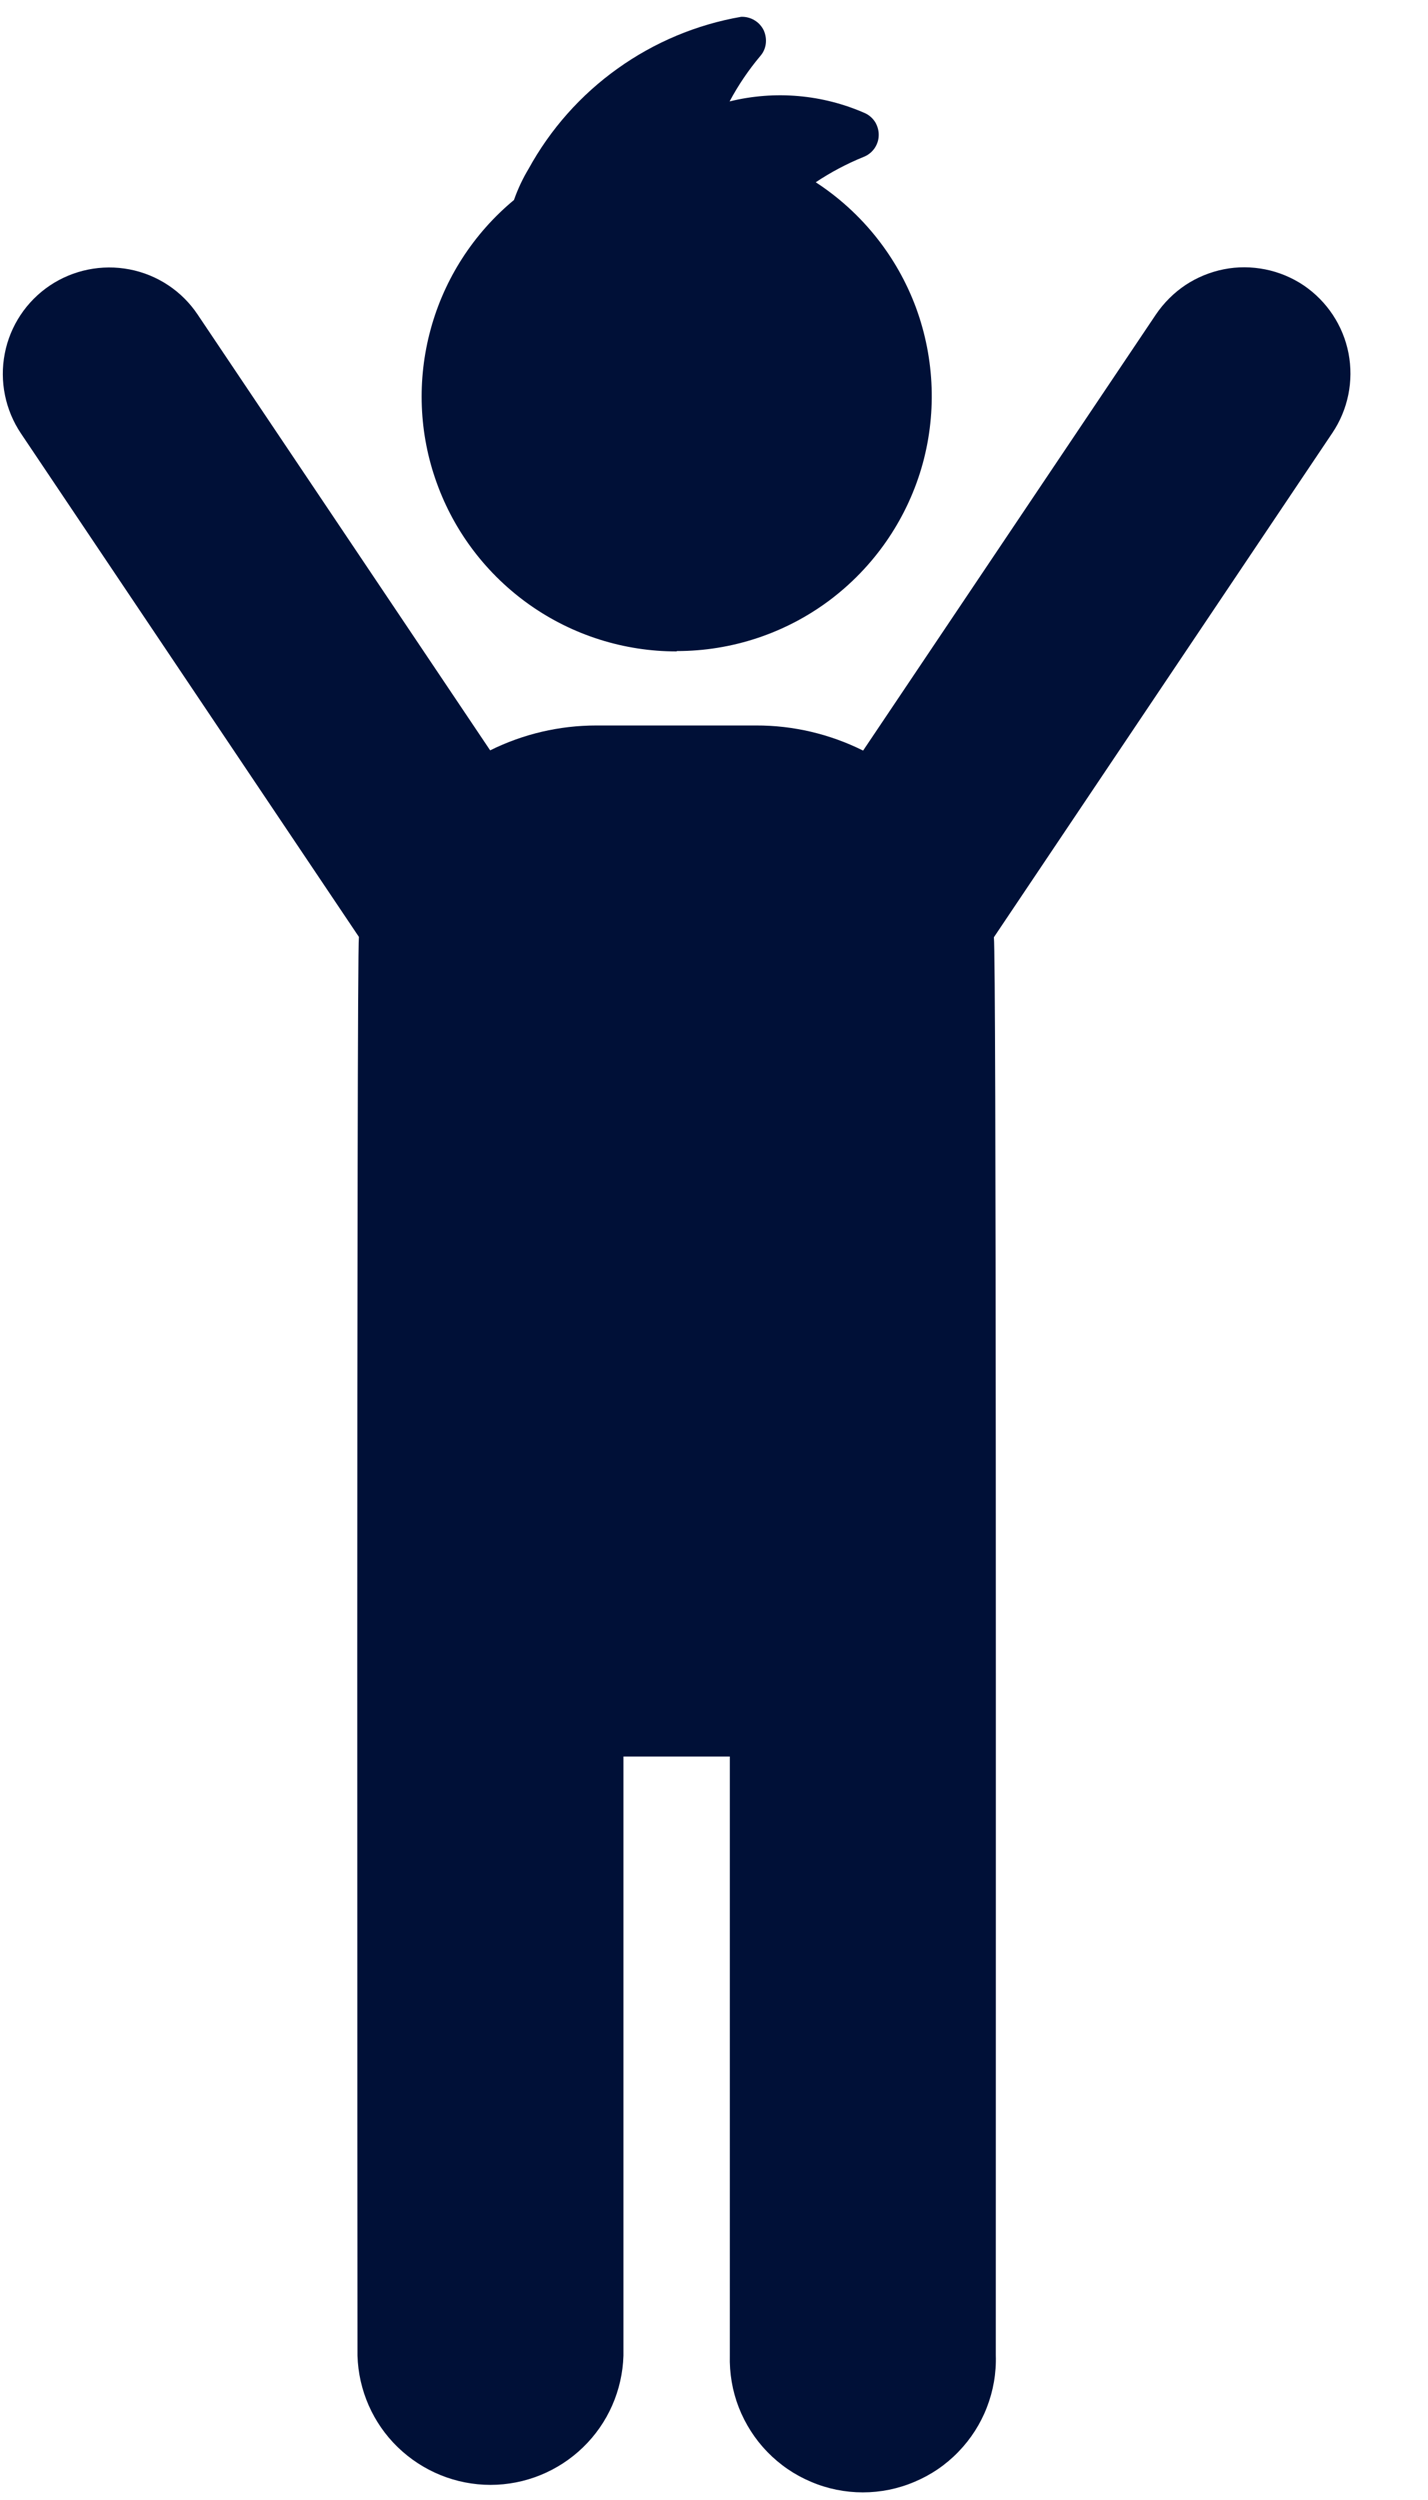 <svg width="12" height="21" viewBox="0 0 12 21" fill="none" xmlns="http://www.w3.org/2000/svg">
<path d="M10.955 2.397C10.858 2.332 10.748 2.286 10.633 2.263C10.518 2.24 10.399 2.239 10.284 2.262C10.169 2.285 10.059 2.33 9.961 2.395C9.864 2.46 9.78 2.544 9.714 2.641L7.253 6.305C6.974 6.166 6.666 6.093 6.353 6.094H5.012C4.702 6.094 4.397 6.165 4.119 6.303L1.66 2.641C1.528 2.444 1.322 2.308 1.089 2.263C0.856 2.218 0.615 2.267 0.418 2.399C0.221 2.532 0.085 2.737 0.04 2.97C-0.005 3.203 0.044 3.444 0.176 3.641L3.016 7.87C2.995 8.047 3.004 19.788 3.004 19.788C3.013 20.079 3.134 20.355 3.343 20.557C3.552 20.759 3.831 20.873 4.122 20.873C4.412 20.873 4.692 20.759 4.9 20.557C5.109 20.355 5.23 20.079 5.239 19.788V14.755H6.133V19.784C6.129 19.934 6.154 20.083 6.208 20.222C6.263 20.362 6.344 20.489 6.448 20.596C6.553 20.704 6.677 20.789 6.815 20.847C6.953 20.906 7.101 20.936 7.251 20.936C7.4 20.936 7.548 20.906 7.686 20.847C7.824 20.789 7.949 20.704 8.053 20.596C8.157 20.489 8.239 20.362 8.293 20.222C8.347 20.083 8.373 19.934 8.368 19.784C8.368 15.465 8.373 8.065 8.352 7.873L11.196 3.637C11.328 3.441 11.377 3.2 11.332 2.967C11.287 2.735 11.151 2.53 10.955 2.397Z" fill="#001037"/>
<path d="M5.688 5.469C6.15 5.469 6.599 5.32 6.969 5.044C7.339 4.767 7.61 4.379 7.742 3.936C7.873 3.493 7.857 3.02 7.698 2.586C7.538 2.153 7.242 1.783 6.855 1.531C6.981 1.447 7.115 1.376 7.255 1.319C7.292 1.305 7.323 1.281 7.346 1.25C7.369 1.218 7.383 1.18 7.384 1.141C7.386 1.102 7.376 1.064 7.357 1.03C7.337 0.996 7.307 0.969 7.272 0.952C6.913 0.793 6.512 0.758 6.131 0.852C6.203 0.717 6.289 0.59 6.387 0.473C6.413 0.444 6.43 0.408 6.435 0.369C6.44 0.33 6.434 0.291 6.418 0.255C6.401 0.22 6.374 0.19 6.34 0.17C6.307 0.15 6.268 0.14 6.229 0.141C5.854 0.206 5.499 0.355 5.19 0.576C4.88 0.797 4.625 1.085 4.442 1.418C4.392 1.501 4.351 1.589 4.319 1.68C3.98 1.961 3.735 2.34 3.619 2.766C3.503 3.191 3.52 3.642 3.67 4.056C3.819 4.471 4.093 4.829 4.454 5.083C4.814 5.336 5.244 5.472 5.685 5.472L5.688 5.469Z" fill="#001037"/>
</svg>
